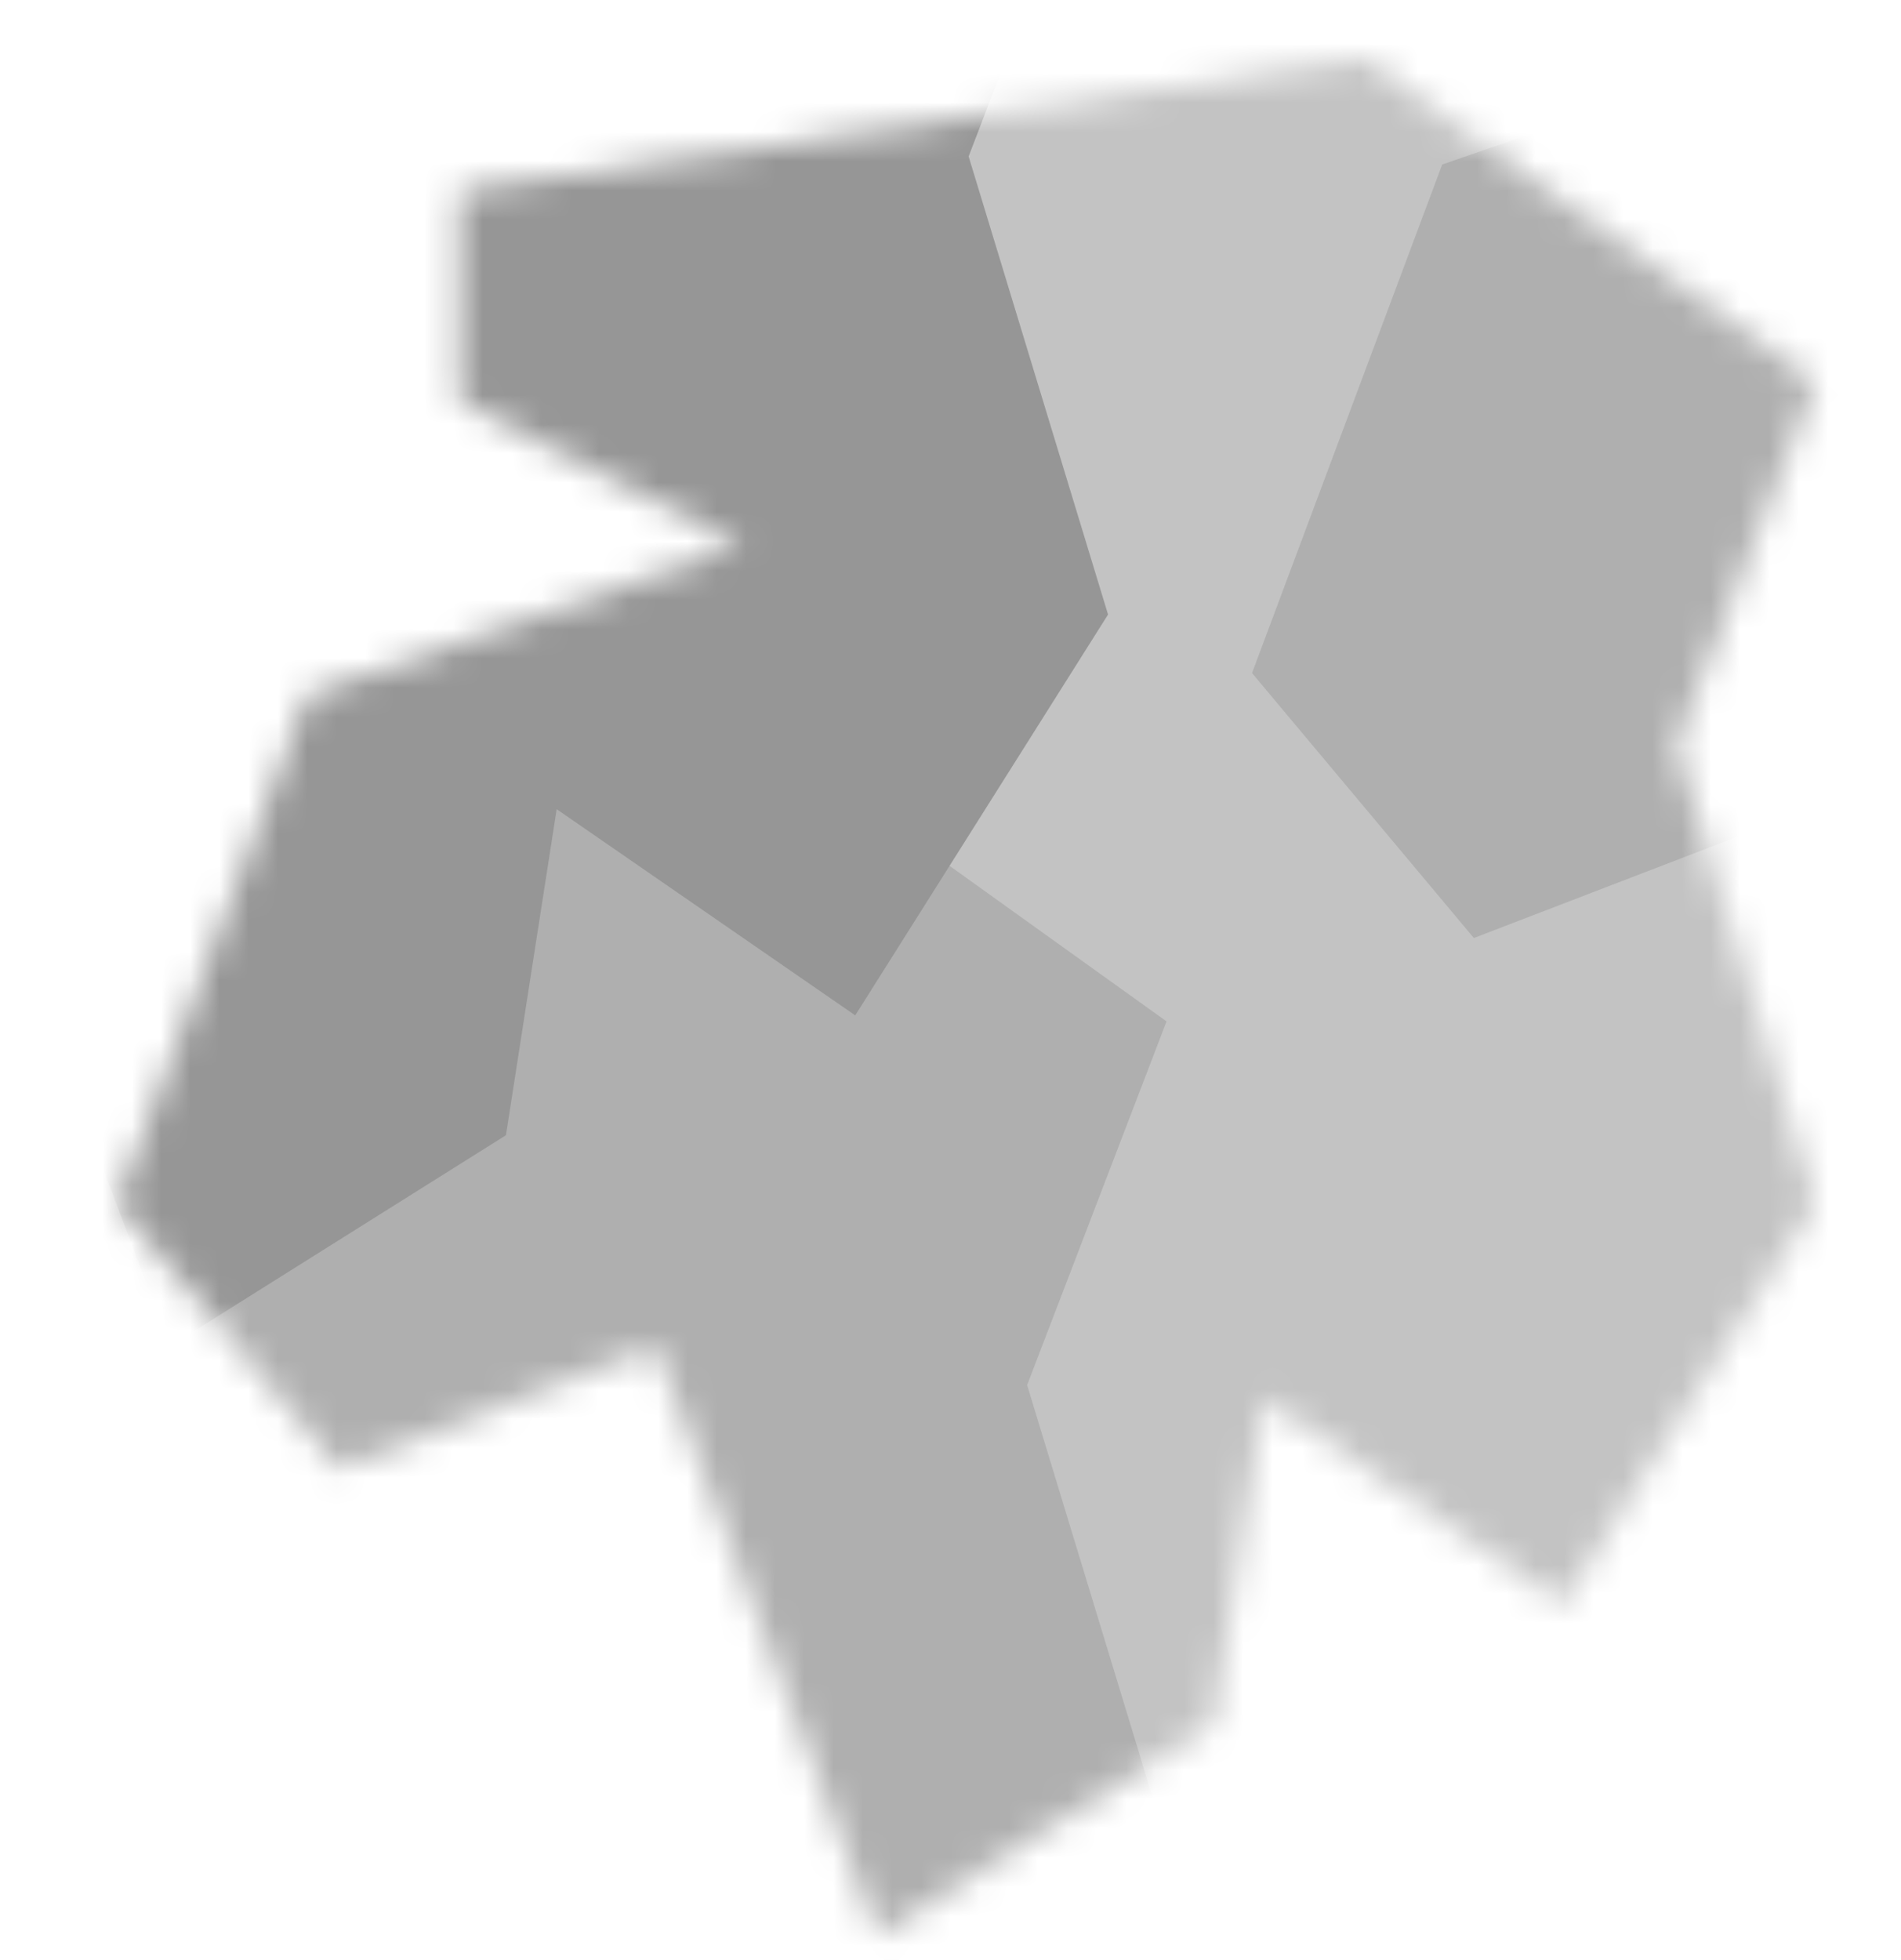 <svg width="65" height="67" viewBox="0 0 65 67" fill="none" xmlns="http://www.w3.org/2000/svg">
<g id="Fragment-Asteroid-1">
<g id="Mask group">
<mask id="mask0_1643_233" style="mask-type:alpha" maskUnits="userSpaceOnUse" x="4" y="2" width="59" height="65">
<path id="Vector 135" d="M22.416 46.044L30.005 66.161L41.49 58.95L43.224 47.805L53.432 54.853L62.077 41.15L57.309 25.49L62.077 13.059L46.647 2L15.702 6.518V13.714L25.324 18.639L10.501 23.767L4 41.15L11.585 50.209L22.416 46.044Z" fill="#D9D9D9"/>
</mask>
<g mask="url(#mask0_1643_233)">
<path id="Vector 136" d="M32.925 64.85L40.513 84.967L51.999 77.755L53.732 66.61L63.941 73.659L72.586 59.956L67.818 44.296L72.586 31.864L57.156 20.806L26.211 25.324V32.52L35.833 37.445L21.01 42.572L14.509 59.956L22.093 69.014L32.925 64.85Z" fill="#C3C3C3"/>
<path id="Vector 139" d="M44.54 22.814L52.129 42.931L63.614 35.719L65.347 24.574L75.556 31.622L84.201 17.92L79.433 2.26L84.201 -10.172L68.772 -21.23L37.826 -16.712V-9.516L47.448 -4.592L32.625 0.536L26.124 17.92L33.709 26.978L44.54 22.814Z" fill="#C3C3C3"/>
<path id="Vector 137" d="M0.226 67.902L7.815 88.019L19.3 80.807L21.034 69.662L31.243 76.71L39.887 63.008L35.12 47.348L39.887 34.916L24.458 23.857L-6.487 28.376V35.572L3.134 40.496L-11.688 45.624L-18.189 63.008L-10.605 72.066L0.226 67.902Z" fill="#AFAFAF"/>
<path id="Vector 140" d="M61.227 27.902L68.815 48.019L80.3 40.807L82.034 29.662L92.243 36.71L100.887 23.008L96.12 7.348L100.887 -5.084L85.458 -16.143L54.513 -11.624V-4.428L64.134 0.496L49.312 5.624L42.81 23.008L50.395 32.066L61.227 27.902Z" fill="#AFAFAF"/>
<path id="Vector 138" d="M-1.774 25.902L5.815 46.019L17.3 38.807L19.034 27.662L29.243 34.71L37.887 21.008L33.12 5.348L37.887 -7.084L22.458 -18.143L-8.487 -13.624V-6.428L1.134 -1.504L-13.688 3.624L-20.189 21.008L-12.605 30.066L-1.774 25.902Z" fill="#969696"/>
</g>
</g>
</g>
</svg>
